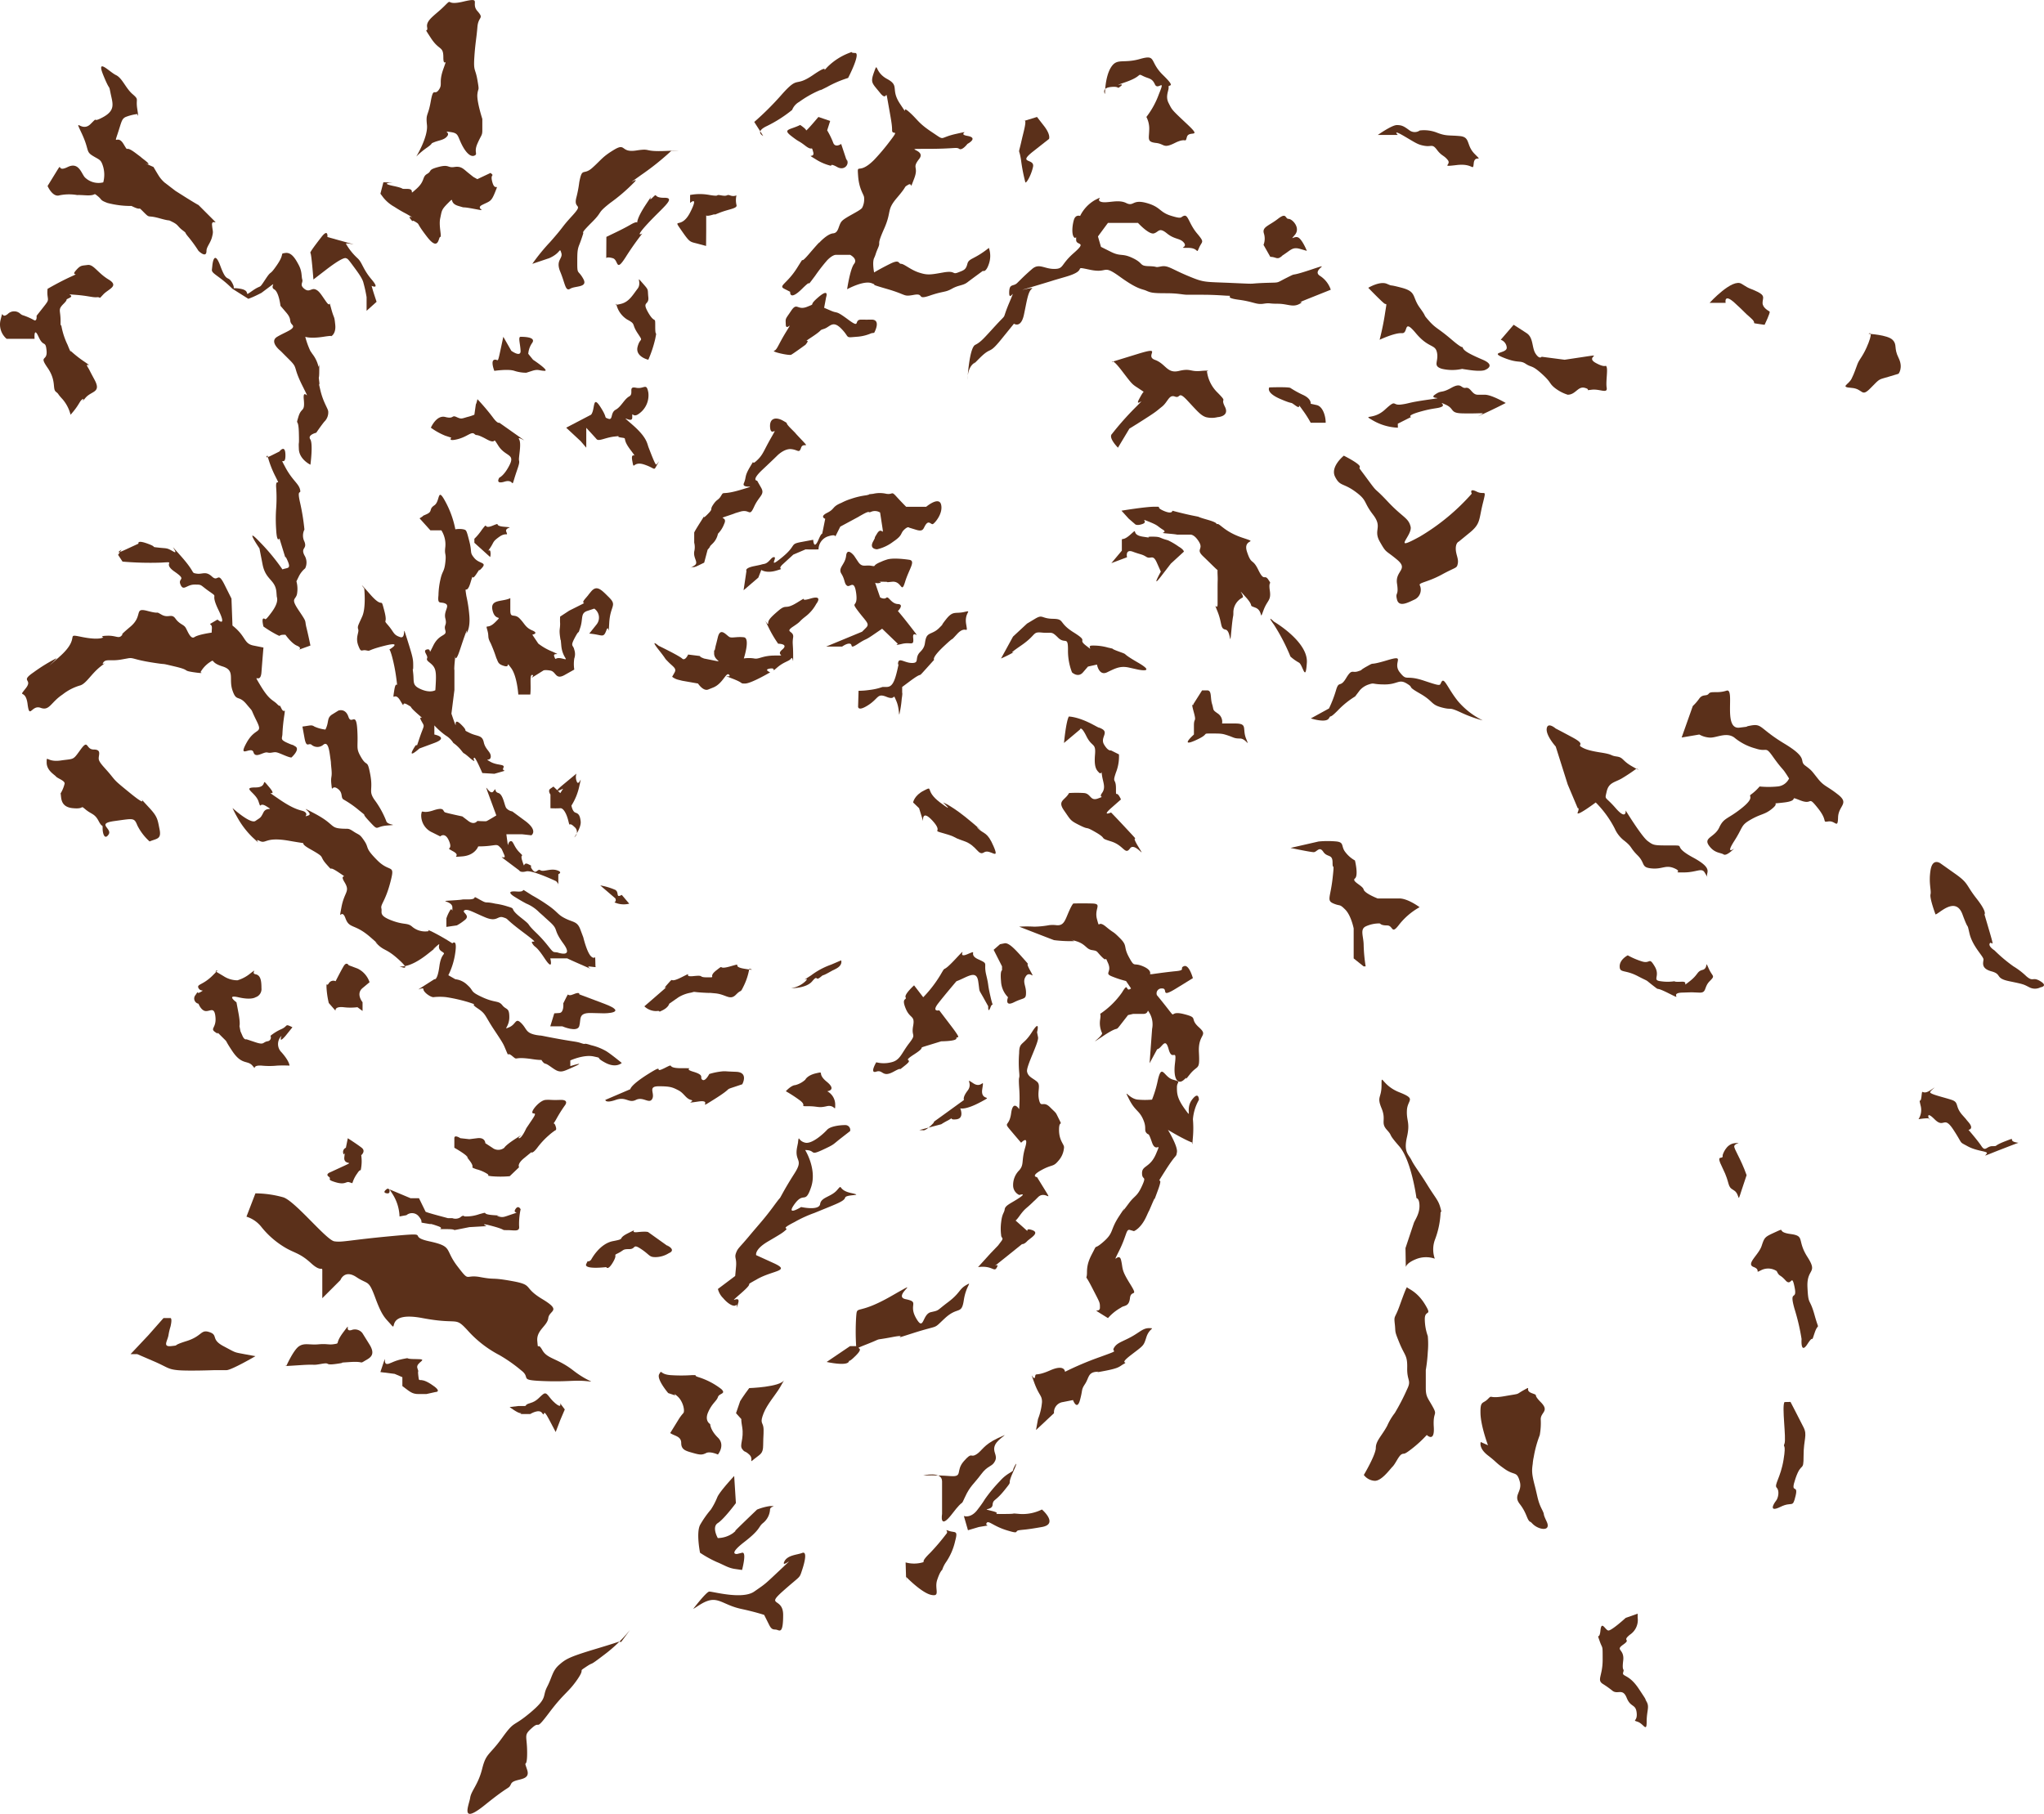 <svg xmlns="http://www.w3.org/2000/svg" viewBox="0 0 511.29 453.78">
  <defs>
    <style>
      .cls-1 {
        fill: #5b301a;
      }
    </style>
  </defs>
  <title>U_06_Red</title>
  <g id="Layer_2" data-name="Layer 2">
    <g id="Universe_-_Page" data-name="Universe - Page">
      <g id="_03" data-name="03">
        <path class="cls-1" d="M37.15,334l3.75-4.25h1.75s.5,0,0,2.13a15,15,0,0,0-.5,2.13c-.25,1.5-1.56,3,.72,2.75s-.22,0,3.78-1.25,3.5-3,5.75-2.24.25,1.79,3.5,3.51,2.5,1.47,5.25,2l2.75.5s-6,3.5-7.25,3.5h-3s-6.75.25-9.25,0-2.5-.75-6-2.25l-4.06-1.75H32.65Z"/>
        <path class="cls-1" d="M61.65,304.38a7.69,7.69,0,0,1,3.63,2.44,21.84,21.84,0,0,0,5.56,5c2.75,1.75,4,1.48,7,4.23s2.78,0,2.78,2.73v6L84.4,321l.75-.75s1-2.75,4-.75,3,.5,4.75,5.25,2.5,5,4,6.75-1.5-3.5,7.75-1.75,8-.5,11.25,3a28,28,0,0,0,8,6.25,37.59,37.59,0,0,1,5.5,3.86c2.5,1.89-.75,2.39,5.25,2.64s7.75-.25,10.75,0,1,.47-3-2.64-6.5-2.86-7.75-5.11-1,.5-1.25-2.25,2.5-3.75,2.75-5.75,3.5-1.74-1.5-4.75-2-3.5-7.51-4.5-4-.25-8-1-2.5,1.5-5.75-2.75-1-4.9-7-6.2,1.25-2.3-9.5-1.3-12.25,1.6-14.25,1.3-9.75-10-12.75-11a26.39,26.39,0,0,0-7-1Z"/>
        <path class="cls-1" d="M155.4,410.76c-1.25,0,1-.45-6,1.65s-7.83,2.6-9.54,4.1-1.71,3-3,5.5.25,2.72-4.25,6.49-3.75,1.76-7,6.26-4,3.75-5,7.75-2.75,5.5-3,7.25-2.75,7,3.75,1.75,5.75-3.75,6.5-5.25,5-.5,4-3.5,0,.25,0-4.25-1-4.27,1.25-6.26.5,1.23,4.25-3.76,4.75-5,7-8.24,0-1.75,2.25-3.25.25.25,4.5-3a36.33,36.33,0,0,0,6.5-6.25Z"/>
        <path class="cls-1" d="M173.4,402.51c1-.5,3-2.25,5-2.25,1.38,0,2.52.71,4.25,1.4a16.69,16.69,0,0,0,2.75.85c3.5.75,5.75,1.5,5.75,1.5l1.25,2.5c.75,1.5,1.25,1,2,1.25s1.5.75,1.5-3.75-4.5-2,0-6,4-3,4.75-5.25,1.25-4.75,0-4.25-3.75.5-4.5,2.25,3.5-2.25-.75,1.75-3.75,3.59-6.75,5.67-10.5-.08-11.25,0S173.4,402.51,173.4,402.51Z"/>
        <path class="cls-1" d="M183.65,369.26s-3.52,3.75-4.2,5.25a17.55,17.55,0,0,1-1.62,3.13,24.67,24.67,0,0,0-2.72,3.88c-1,2,0,6.94,0,6.94a28.18,28.18,0,0,0,4.16,2.31c1.85.75,2.85,1.5,4.6,1.75l1.75.25s1.25-4.63,0-4.31l-1.25.31s-2.39.25,1.81-3,3.44-3.75,4.69-4.75a4.7,4.7,0,0,0,1.75-3.37c0-.87,2-.87,0-.87a13.91,13.91,0,0,0-3.25.88s-4.58,4.38-5.29,5.13.79-.5-.71.75a6.78,6.78,0,0,1-3.82,1.25s-1.57-2.75,0-3.75,4.53-5,4.53-5Z"/>
        <path class="cls-1" d="M167.65,358.51c1,.75,2.75.75,2.75,2.5s1.25,2,3,2.5,2.25.5,3.25,0,2.93.38,2.93.38,1.93-2.34,0-4.23-1.93-3.39-1.93-3.39-1.5-.75-.5-3,2.11-2.75,2.43-3.75,2.14-.75.86-2a18.24,18.24,0,0,0-5.76-3c-1.53-.5.22-.5-1.53-.5a39.63,39.63,0,0,1-5.5,0c-2.75-.25-2-1.5-2.75-.25s2.25,4.75,2.25,4.75l1.5.5c.75.25-.75-1,.75.25s2,3.83,1.5,4.29a10.75,10.75,0,0,0-1.25,1.71Z"/>
        <path class="cls-1" d="M184.11,353.55l1.54,1.71s-.5-1.25,0,1.75-.75,4.5,0,5.5.51.25,1.76,1.38-.26,2.38,1.24,1.13,2.25-1.25,2.25-3.5.25-3.75,0-4.75-.78-.92.11-3.21,3.14-4.79,4.14-6.54l1-1.75c-1,1.75-8.74,2-8.74,2-1.51,2-2.26,3.25-2.26,3.25Z"/>
        <path class="cls-1" d="M230.9,369.13s4.75-1.18,4.75,1.47v8.15s-.75,4.25,2.5,0,2-1.5,3.25-4.25,2.25-3.27,4-5.64,2.75-1.82,3.5-3.34-.75-2.27,0-4,4.5-3.5.75-1.75-4,3.25-5.5,4.13-.86-.83-3.05,1.65-.07,4-3.45,3.73S230.9,369.13,230.9,369.13Z"/>
        <path class="cls-1" d="M226.53,390.88a7.92,7.92,0,0,0,4.44-.06c.25-.25-.53-.16,1.72-2.35a54.9,54.9,0,0,0,4-4.7c.75-.75-.76-1.26.74-.76s2.25-.25,1.5,2.5a15.34,15.34,0,0,1-2.25,5.25,7.13,7.13,0,0,0-1,2s-.5.25-1.25,2.5.92,4.25-1.48,3.75-6.27-4.5-6.27-4.5v1.25Z"/>
        <path class="cls-1" d="M341.15,369a3.7,3.7,0,0,0,2.63,1.46c1.75.15,3.81-2.79,4.56-3.54s1.53-2.72,2.28-3.1.27.39,2.52-1.36A30.1,30.1,0,0,0,356.9,359s2,2,1.75-2,1-2.75-.23-5-1.77-2.5-1.77-4.75v-4.5a38.77,38.77,0,0,0,.5-4.5,21.33,21.33,0,0,0,0-4,12.92,12.92,0,0,1-.75-4.25c0-2.5,2-.5,0-3.75s-4.3-3.87-4.4-4.18-.76,1.43-1.93,4.68-1.42,2.25-1.17,4.5-.16,1.5,1.17,4.75,2,3,1.93,6.25,1.1,3,0,5.25a54.24,54.24,0,0,1-3.1,6,15.22,15.22,0,0,0-1.91,3.21c-1.34,2.5-2.84,3.75-2.84,5.5S341.15,369,341.15,369Z"/>
        <path class="cls-1" d="M351.65,317s.08-1,2.58-2a6.71,6.71,0,0,1,4.67-.11,7,7,0,0,1,0-4.64,21.62,21.62,0,0,0,1.43-6.5c0-1.5.51.5,0-1.5s-1.25-2.5-3.25-5.75-3.25-4.75-4-6.25-2-2-1.15-5.75-.15-4,0-6.75,2.49-2.75-1.93-4.5-4.42-5-4.42-1.75-1.25,2.75,0,5.75-.31,3.59,1.34,5.42,0,.58,3.07,4.08,4.33,13,4.33,13,.75,0,.75,2-1.17,3.5-1.42,4.25l-2.08,6.25Z"/>
        <path class="cls-1" d="M322.81,212.13s5,1.06,5.8,1.06,1.4-1.59,2.4-.09,2.32.45,2.32,2.7.54-.77,0,4-1.54,5.49.24,6.24,1.41,0,2.91,1.49,2.13,4.74,2.13,4.74v7.5l2.5,2h.5a39.1,39.1,0,0,1-.5-5.25c0-2.25-1-4,.5-4.75a8.07,8.07,0,0,1,3.44-.75c.31,0,.25.5,1.9.5s1,2.5,3.07-.25a17.1,17.1,0,0,1,5.08-4.31s-2.91-2.19-5.08-2.19h-5.42s-3.25-1.25-3.5-2.25-3.1-2-2.17-2.75,0-4.5,0-4.5a7.67,7.67,0,0,1-2.33-2c-1.25-1.5-.25-2.5-2.25-2.75a24.06,24.06,0,0,0-4.5,0Z"/>
        <path class="cls-1" d="M430.9,289c.25,1.5-2-.75,0,3.25s1,4.5,2.75,5.5.8,3.75,2,0L436.9,294h0c-1.5-4.25-3.17-6.5-3.09-7.25s2.34-1,.09-.75S430.9,289,430.9,289Z"/>
        <path class="cls-1" d="M444.43,318c.72,1.5.72.67,2.22,2.34s1.5-2,2.25,1.69-1.5.22,0,5.47a53.09,53.09,0,0,1,1.75,7.5s-.31,4,1.47,1.25.78.25,1.78-2.75,1.25,0,0-4.5-1.56-2.19-1.78-7,2.72-3.28,0-7.53-.5-5.25-4.24-5.75-1-1.75-3.73-.5-2.75,1.25-3.5,3.5-4,4.5-2,5.25,0,1.75,2,.75A3.89,3.89,0,0,1,444.43,318Z"/>
        <path class="cls-1" d="M446.38,350.76c-.73,1,.48,9.13,0,10.38s.5-.44-.24,4.06-2.43,6.28-1.71,7,.43,2.52-.18,3.27-1.91,3,1.12,1.51,3,.5,3.78-2.75-1.5-.08,0-4.42,2-1.33,2-5.58,1-5.13,0-7.13-3.27-6.37-3.27-6.37Z"/>
        <path class="cls-1" d="M484.15,228.76c.75,0,5-4.75,6.75,0s1,1.5,1.75,4.75,3.5,5.75,3.5,6.5-.75,2.25,2,3,.75,1.71,4.5,2.48,3.5.77,5,1.52a3,3,0,0,0,2.75,0s2-.29,0-1.52-1.75.27-3.5-1.23a18.34,18.34,0,0,0-3.25-2.5,37.81,37.81,0,0,1-4.75-4s-1.61-1-1.18-1.74,1.32,1.75,0-2.75l-1.32-4.5s.75-.5-2-4-1.87-3.75-5.44-6.25L485.4,216s-2-1.5-2.5,1.75.25,5,0,6S484.15,228.76,484.15,228.76Z"/>
        <path class="cls-1" d="M389.15,186.76l3,9.5,2.5,5.92s.5-.17,0,1.08,4.51-2.5,4.51-2.5a26,26,0,0,1,4.74,6.5,7.81,7.81,0,0,0,2.5,3.14c2,1.61,1.25,1.61,3.25,3.61s.75,3,3.5,3.25,3.5-1,5.75,0-1,1,2.25,1,4.5-1.25,5.25,0l.75,1.25c-.75-1.25,1.88-2-3.68-5s-1.32-3-5.57-3-4.25,0-5.75-1.11-5.5-7.64-5.5-7.64.25,2.59-2.5-.58-2.76-1.92-2.25-4.17,2-2.25,3.75-3.25a43.39,43.39,0,0,0,3.75-2.5s1.56,1-1.09-.5-2.16-2.25-3.91-2.5-.75-.5-4-1-4.25-1-5-1.5,1.25-.5-2-2.25-4.25-2.25-4.25-2.25-2-1.75-2.25,0S389.15,186.76,389.15,186.76Z"/>
        <path class="cls-1" d="M420.65,184.51l4.42-.75a6,6,0,0,0,2.39.75c1.69.25,4.27-1.5,6.35,0a14,14,0,0,0,5.34,2.75c3,1,2.35-.75,4.3,2s2.4,3,2.93,3.75,1.14,1.75,1.14,1.75a3.49,3.49,0,0,1-2.9,2,23,23,0,0,1-4.47,0,12.17,12.17,0,0,1-2.14,2c-.86.5,1.19.59-2.34,3.42s-4.45,2.33-5.61,4.83-4,2.5-2.6,4.5,2.94,1.75,3.69,2.25,2.66-1.5,2.66-1.5-2.33,1.78,0-1.86,1.55-3.89,4.19-5.39,3.49-1.16,5.44-2.83-1.1-.93,2.93-1.43.77-1.75,4-.5,1.69-1.41,4.35,1.92.9,3.58,2.65,3.33,2.32,2,2.41-1,2.91-3.42,0-5.71-3.46-2-5.06-4-1.46-2-3.15-3.25,1-1.75-5.22-5.5-5.51-5.06-8.37-4.53,1.39,0-2.86.53-1-10-3.25-9.25-3.88,0-4.44.75-1.48,0-2.39,1.25a12.08,12.08,0,0,1-1.6,1.84Z"/>
        <path class="cls-1" d="M427.65,75.76h4s-.5-2.5,2.25,0,2.25,2.25,4,3.75,0,1.25,1.75,1.5l1.75.25s1.5-3.11,1.25-3.31-1.78-.94-1.76-2.19.76-1.75-1.24-2.75-1.7-.5-4-2S427.65,75.76,427.65,75.76Z"/>
        <path class="cls-1" d="M467.4,83.51s1.25-1,0,2.25-2.25,4-2.75,5.27-.75,2.23-1.5,3.73-3,2.06,0,2.28,2.36,2.53,4.81,0,1.94-2,4.44-2.78l2.5-.75s1.25-1.5,0-4-.25-3.25-1.5-4.5S467.4,83.51,467.4,83.51Z"/>
        <path class="cls-1" d="M318.65,155.51s-2-2,0,.75a49.24,49.24,0,0,1,4.15,8,11.39,11.39,0,0,0,2.1,1.5c1,.5,1.67,5.25,2,0S318.65,155.51,318.65,155.51Z"/>
        <path class="cls-1" d="M327.9,179.73s3.75,1.22,4.5,0-.25.53,2.25-2a21.67,21.67,0,0,1,4.33-3.5l1.17-1.54a5,5,0,0,1,2.25-1.46c1.5-.5.75,0,4,0s3.5-1.44,5.5-.22-.25.47,3.25,2.47,2.67,2.75,5.46,3.5,1.54-.25,4.79,1.25a31.51,31.51,0,0,0,5.5,2,19.19,19.19,0,0,1-6.25-4.87c-2.5-3.15-3.33-5.83-4-4.87s.29,1.39-4.46-.2-4.16.31-6.08-2.14,1.83-4.45-3.17-2.95-2.75.25-5,1.5-.75.75-2.25,1.25-1.5-.75-3,1.75-1.75.42-2.5,3a30.88,30.88,0,0,1-1.75,4.54Z"/>
        <path class="cls-1" d="M298.53,176.13c0,.75-.69-.81.06,1.94s.06,1.38.06,3.41v2.28s-3.67,3.25.29,1.5,1.46-1.75,4-1.75,2.75,0,4.25.5,1.5.75,3,.75,2.5,2.5,1.5,0,.5-3.76-2.75-3.76h-3.25a2.48,2.48,0,0,0-1.07-2.5c-1.43-1-.93-.75-1.43-2.37s0-3.45-1.25-3.41l-1.25,0Z"/>
        <path class="cls-1" d="M250.4,164.74a30.91,30.91,0,0,0,3-1.48c.75-.5-2,1,2-1.75s2.75-3.5,5.25-3.25,2.25-.5,4,1.25,2.5-.5,2.5,3a14.93,14.93,0,0,0,1,5.7s1.5,1.45,2.75,0l1.25-1.45,2.25-.5s.5,2.9,2.5,1.95,3.25-1.7,5.5-1.2l2.25.5s4.75,1,0-1.75-2-1.75-4.75-2.75-.5-.5-2.75-1a13.17,13.17,0,0,0-4-.5c-1.5,0,.75,1.75-1.5,0s.86-.84-3.07-3.29-2.18-3.36-5.18-3.41-2.5-1.2-4.5,0l-2,1.2-3.5,3.25Z"/>
        <path class="cls-1" d="M336.15,114s4,2,4,2.75-.75-.5,2,3.25,1.25,1.5,5,5.5,5.15,4,5.7,6.25-5,6.5,2.3,2.5a54,54,0,0,0,13-10.75s-.75-1.5,1.25-.5,2.5-1,1.5,3-.5,5-3.25,7.25l-2.75,2.25s-.75.25-.75,1.75.75,2.5.5,3.75-.33.75-4,2.75-6,2-5.46,2.75a2.71,2.71,0,0,1-1.37,3.5c-1.62.75-3.87,2-4.37,0s.5-.75,0-4,3-3.5,0-6-2.61-1.5-4.31-4.5.81-3.5-1.69-6.75-1.35-3.5-4.42-5.75-3.83-1.25-5.08-3.75S336.15,114,336.15,114Z"/>
        <path class="cls-1" d="M375.4,85a2.23,2.23,0,0,1,1.5,2c0,1.5-4.5,1-.75,2.5s4,.53,5.5,1.52,1.5.23,4,2.48,1.75,2.31,3.25,3.53a10.29,10.29,0,0,0,3.25,1.72c2,0,2.54-2.19,4.27-1.72s-.27.72,1.73.47,4,1.06,3.75-.47.29-4.28,0-5.16,0,.44-2.76-1.09,2.24-2.28-2.76-1.53l-5,.75-5.75-.75s-.5.75-1.5-.75-.5-4-2.25-5.15-3.25-2.1-3.25-2.1Z"/>
        <path class="cls-1" d="M349.65,106l3.33-1.68s-1.26-.32,2.24-1.32,4.39-.75,5.43-1.25-1.22-1.5,1-.5,1,2.07,4,2.16,5-.09,5.25,0-3,1.59.25.09,5.5-2.68,5.5-2.68-3.5-2.07-5.25-2.07h-1.75c-1.5,0-1.75-1.94-3-1.72s-1-1.47-3.62,0-2.37.47-4.12,1.72,3.5.5-1.75,1.25-4.5.93-6.75,1.21-1-1.46-4,1.29-5.87,1-2.87,2.75a13.5,13.5,0,0,0,6.13,1.75Z"/>
        <path class="cls-1" d="M342.26,72s3.64,3.77,4.14,4,.5-.51,0,2.74S345.1,85,345.1,85s3.81-1.79,5.56-1.65.25-3.89,3.5,0,4.86,2.65,5.3,4.9-1.14,3.25,1.16,4a11.3,11.3,0,0,0,5.29,0s-1.25-.08,1.75.33,3.75,0,3.75,0,3-1.08-.5-2.58-4.75-2.25-5-3,.75,1-2.75-2-3.95-2.75-5.72-4.75-.28-.5-2.28-3.25-.75-4-4.5-5-2-.25-3.75-1S342.26,72,342.26,72Z"/>
        <path class="cls-1" d="M317.76,64.26c1.39,0,1.64.75,2.64,0s-.5.25,1-.75,2-1.75,3.75-1.25l1.75.5s-1-2.5-2-3.25-2.5,1-1-.75-.64-4-1.57-4-.43-1.75-2.68,0-4,2-3.5,3.63a4.28,4.28,0,0,1-.09,2.87Z"/>
        <path class="cls-1" d="M242,95s-.06-2.72,1.44-4-1.78,2,1.47-1.27,2.23-.75,5.48-4.75l3.24-4s1.75,1.25,2.5-2.25,1-5.75,2-6.5-6.5,1.5,1-.75,1.5-.5,7.5-2.25,1.25-2.75,6-1.75,3-1.5,7.5,1.75,5.47,3,6.61,3.5,1.64.63,4.89.63,4.15.38,5.45.38h3.55c3.75,0,5.75.25,6.75.25s-1.25.5,2.5,1,4.33,1.27,6.16,1,1.09,0,3.59,0,3.75,1,5.5,0-2.25.49,2.75-1.51l5-2a6.6,6.6,0,0,0-2.75-3.5c-2.25-1.5,3.75-3.5-2.25-1.5s-3,.5-6,2-1.42,1.13-5.84,1.31-.91.31-7.91,0S301.3,70.76,297.1,69s-4.95-2.68-6.7-2.34-.5,0-3-.07-1.25-.67-4-2-3-.33-5.5-1.58l-2.5-1.25s-.75-2.57-.75-2.6,2.5-3.4,2.5-3.4h7.5s2.75,3,4,2.63,1.25-1.62,3.25,0,3.3,1.12,4.28,2.37-1.78,1.25,1,1.25,2,1.75,2.75,0,1.5-1.24-.5-3.62-2.2-4.69-3.22-4.41-.28.93-3.28,0-2.53-2.2-6.14-3.2-3.11,1-5.11,0-4.75.17-6.25-.29,1-1.71-1.5-.46a9.28,9.28,0,0,0-3.75,4s-1.13-.47-1.56,1-.57,3.56,0,4.28.57-.78.57.72,2.86.25-.57,3.25-2.43,4-4.93,4-3.75-1.5-5.5,0-2.75,2.54-3.75,3.52-2,0-2,2.48,2-2.25,0,2.5-.25,2.25-3.25,5.5-3.75,4.25-5.25,5S242,95,242,95Z"/>
        <path class="cls-1" d="M279.65,112l3-5s-2.5,1.75,2.25-1.25,4.25-2.82,5.75-4,1.75-3.12,3.25-2.54.65-1.67,3.2,1.08,3.3,3.64,4.55,4.07a6.06,6.06,0,0,0,2.93,0s3.07-.14,1.82-2.61.85-.8-1.82-3.51a8.94,8.94,0,0,1-2.68-5.44c0,.23,1.25-.26-1.5,0s-2.5-.72-5.5,0-3.25-1.77-6-2.77,2.25-3.5-4.25-1.5l-6.5,2s0-1,2.5,2.27,2.5,3.3,4,4.26l1.5,1s0-.5-1.25,1.87,2.75-1.62-1.25,2.38a73.12,73.12,0,0,0-5.5,6.25C277.15,109.51,279.65,112,279.65,112Z"/>
        <path class="cls-1" d="M211.9,72.36S216,70.11,218,70.84s-1.44-.09,3.81,1.43,4,2,6.78,1.5.52,1.37,4,.18,3.76-.73,5.51-1.71,2.75-.75,3.88-1.61,3.88-2.87,3.88-2.87.75.52,1.5-1.74a6.07,6.07,0,0,0,0-4c-3.75,3-5,2.52-5.38,4s-.87,1.58-2.37,2.16-.5-.58-3.75,0-3.92.67-6,0S226.15,66,225.4,66s-.25-1.24-2.75,0-4,2.16-4,2.16-.5-2.5,0-3.59.25-.83,1-2.58-.5-.25,1.5-4.75.5-4.58,3.25-7.79,1.5-2.46,2.75-3.21.25,1.75,1.5-1.5-.67-2.5,1.29-5-5-2.5,2-2.5,7.25-.5,8,0S242,36,242,36s2.87-1.5,0-2,1.63-1.5-2.87-.5-2.5,1.89-6-.43S229.65,30,227.4,28s.25,1.75-2.25-2,0-4.5-3.25-6.25-2.25-4.5-3.25-1.75-.5,2.75,1.5,5.25,1.25-1.75,2,2.5,1,5.45,1,6.85,2-.6-.5,2.65a53.64,53.64,0,0,1-4,4.75c-4,4-4.25.5-4,4s1.5,4.67,1.5,5.46a4.58,4.58,0,0,1-.5,2.54c-.5.75-4,2.25-5,3.25s-.75,3-2.25,3.13-3.5,2.37-3.5,2.37.5-.75-2.5,2.75-.5-.5-3,3.5-4.75,4.46-3.25,5.23l1.5.77s-.25,2.46,3-.77.25.77,3.25-3.23a43.43,43.43,0,0,1,3-3.87s1.25-1.38,2.25-1.38h3.5s2,1,1,2.26S211.9,72.36,211.9,72.36Z"/>
        <path class="cls-1" d="M145.9,58.39c0-.38-.5-.13,2.25-2.88s1-2,4.5-4.75a44.78,44.78,0,0,0,6-5.16c1.75-1.84-3.5,1.91,1.75-1.84a65.47,65.47,0,0,0,7.5-6s4.75-.25-1.25,0-3.5-.72-7.5-.11-2.5-2-5.5-.21S150.4,40,148.15,42s-2.5-.32-3.25,3.59a30,30,0,0,1-.75,3.91c-.75,3,2,1.19-1,4.47s-1.75,2.28-5.5,6.53a50.28,50.28,0,0,0-4.5,5.51l4.25-1.43c3-1.33,2.5-2.83,3-1.33S138.9,65,140.15,68s1.25,5,2.5,4.23,4.5-.23,3.25-2.48-1.5-1-1.5-3.74,0-3.51.5-4.76S145.9,58.39,145.9,58.39Z"/>
        <path class="cls-1" d="M190.9,34s-2.25-1,1-2.5a32.86,32.86,0,0,0,6.25-4,3.94,3.94,0,0,1,1.75-2,26.58,26.58,0,0,1,4.75-2.75c2.25-1-1.75,1,2.25-1a27.28,27.28,0,0,1,5.25-2.25s3.25-6.25,1.75-6.25-.25-.5-1.5,0a15.62,15.62,0,0,0-5.5,3.58c-1.75,1.92,1.25-1.33-3.5,1.92s-3.47,0-7.73,4.76a72.65,72.65,0,0,1-7,7Z"/>
        <path class="cls-1" d="M151.65,64.59s.12-.42,1.62,0,.69,3.71,3.19-.19a73,73,0,0,1,4.22-6s-2.23,1.37,1.5-2.63,7-6.33,4-6.29-1.5-1.46-3,0,1-2.25-1.5,1.5-2.28,4.75-2.28,4.75,0-.5-1.72.5-4.13,2.13-4.13,2.13l-1.87.9Z"/>
        <path class="cls-1" d="M154.15,76s-.75.51,1.25,0,2.94-2.3,4.09-3.78-.59-3.48,1.16-1.48,1.29,1.44,1.52,3.6-1.73.9,0,3.9,1.73.58,1.73,3.54.5.46,0,3A29.23,29.23,0,0,1,162.17,90s-3.33-.75-2.68-3.25,1.59-1,0-3.4-.34-2.2-2.59-3.4A6.1,6.1,0,0,1,154.15,76Z"/>
        <path class="cls-1" d="M256.15,30.26s.75-.8,0,2.35,0-.1-.75,3.15-.5,1,0,4.25a43.63,43.63,0,0,0,1.08,5.59c.17.41,1.42-1.59,1.92-3.84s-4-.7,0-3.85l4-3.15s.5-1-1.25-3.25l-1.75-2.25Z"/>
        <path class="cls-1" d="M276.4,23.52s-1-1.51,1.51-1.76,1.24.75,2.49-.25-3,.5,1.25-1,2.75-2.25,4.25-1.5,2.25.47,3,2.11,2.75-1.83,1,2.4a21,21,0,0,1-3.14,5.74,6.29,6.29,0,0,1,.7,3.35c-.06,2.15-.56,2.9,1.69,3.15s1.75,1.5,4.75,0,2.5.25,3-1.5,4,.5,0-3.25-3.69-3.5-4.59-5.25.16-3.25,0-4,2.09.41-1.41-3-1.5-5.21-5.75-4-5.72-.33-7.24,2.08S276.4,23.52,276.4,23.52Z"/>
        <path class="cls-1" d="M344.65,33.76h5s-1.5-1.5,1.5.25,3.5,2.2,5.25,2.48,1.86-.58,3.05,1,1.7,1.3,2.7,2.55-2,1.75,2.25,1.25,4,1.75,4.25-.5,2.5,0,.25-2.25-1-4.25-3.75-4.5-3.39.05-5.7-.85a8.8,8.8,0,0,0-4.3-.55,2.21,2.21,0,0,1-2.63-.07c-1.37-1-1.87-1.28-3.12-1.28S344.65,33.76,344.65,33.76Z"/>
        <path class="cls-1" d="M15.15,198.51c.25.75-.25,3.34,3,3.67s1.75-.92,3.25.33,2.28,1,3.27,2.89,1,.61,1,1.86.5,3,1.5,1.5-3.25-2.72,1.5-3.36,4.88-.89,5.69,1.11a13.46,13.46,0,0,0,3.06,4c1.75-.75,3-.5,2.5-3s-.5-3.16-2.5-5.33l-2-2.17s1.25,1.75-2.75-1.5-3.64-3-5.07-4.75-2.9-3-2.91-4,.73-2.25-1.27-2.25-1.25-2.75-3.25,0-1.5,2.25-5,2.75-3.5-1.5-3.5.5,1.91,3,2.33,3.5,2.17,1,2.17,1.75A8.41,8.41,0,0,1,15.15,198.51Z"/>
        <path class="cls-1" d="M155.53,265.92s-1.4,1.42-4.17-.08-.36-1-2.86-1.54-5.84,1-5.84,1v1.42s4-1.25,1.25,0-3.25,1.5-4.25,1.25-2.5-1.72-3.25-1.86-1.5-1.95-1.5-1.95,3.25,1.56-1.75.81-3.5.5-5-.75-.75.5-1.5-1.25-.5-1.5-3-5.25-2-4-4.25-5.5.75-.5-2.25-1.5a41.13,41.13,0,0,0-5.5-1.25,14.13,14.13,0,0,0-3.25,0c-.75,0-2.5-1.25-2.5-2s-2.75,1,0-.75l2.75-1.75s.75.5,1.25-3.25,2-2.75.5-3.75.5-2.75-1.5-1,2.75-2-2,1.75-7,3-7,3,3.25,1.5,0-1.5-3.75-2.24-5.5-4,2.25,1.75-1.75-1.75-5.25-2-6.25-4.75-1.75,1.25-1-2.75,2.25-3.84.75-6.3,1.5-.45-1.5-2.45-1,.25-3-2,0-1.5-4-3.75,1-1-5.25-2.11-5.75.89-7.5,0,1.25,1.86-1.75-.89a21.49,21.49,0,0,1-3.83-5.05c-.75-1.31-1.17-2.27-1.17-2.27s4.5,4.1,5.75,3.22,1.25-.64,2-2.14,2.75-.25.75-1.5-1.25,1-2-1.25S60.4,197,63.9,197s1-3,3.5,0-2.25-.25,2.5,3,5.75,2.5,6.5,3.25-.75,1.25.75.75-3.25-3,1.5-.5,4,3.5,6.25,3.75,2-.25,3.5.75,1.5.53,2.75,2.39,0,1.61,3.25,4.86,4.5.66,3.25,5.45-2.5,5.55-2.25,6.55-.75,1.75,2.5,3,4,.5,5.25,1.63a5,5,0,0,0,3.69,1.12c1.06,0-.69-.75,1.06,0a52,52,0,0,1,5.25,3s1.25-1.27.75,2.23a18.18,18.18,0,0,1-1.75,5.75l1.75,1a5.11,5.11,0,0,1,3.07,1.5c1.68,1.5.43,1.5,3.68,3s4,.75,5,2,1.75.5,1.75,3-1.75,3.25,0,2.5,1.5-2.5,3-1,1,2.5,4,3-3.5-.75,3,.5,6.5,1,8,1.5.14-.25,2.44.5a14,14,0,0,1,3.81,1.5C152.9,263.76,155.53,265.92,155.53,265.92Z"/>
        <path class="cls-1" d="M179.58,322.47a4.81,4.81,0,0,0,1.31,2.29c1.26,1.5,2.68,2.25,3.22,1.75s-.21,2,.54-.5-3.25,1,.75-2.5,0-1.25,4-3.5,8.53-2,4.14-4l-4.39-2s-.5-1.4,3-3.45,3.58-2.13,4.41-2.84-1.7,0,2.2-2a30.68,30.68,0,0,1,4.91-2.25l1.23-.5c4.25-1.75,6.25-2.43,6.5-3.34s5-.41,1.5-1.16-2-2.5-3.5-.75-4,1.75-4.25,3.5-4.75.75-4.75.75-4,2.5-1.64-.75,2.64.24,4.14-4.25-1.49-9.25-1.49-9.25c2.74,0,1,1.5,4.24,0s2.5-1.25,4.75-3l2.25-1.75a1.22,1.22,0,0,0-1.25-1.5c-1.5,0-3.75.34-4.5,1.17s-3.73,3.64-5.49,3.23-1.51-1.91-1.76-.41.5-2.25-.25,1.5,1.72,2.86-.64,6.56-3.11,5.27-3.61,6.11.78-1.16-1.61,2.09-3.63,4.5-6.13,7.5-2.84,3-3.3,4.25.21,1.25,0,3.5l-.21,2.25Z"/>
        <path class="cls-1" d="M206.78,340.73s5.06,1.14,5.56-.11-.91,1.19,1.81-1.56-1.77-1,2.73-2.78,1-.76,6.26-1.76-1.75,1.24,5.25-1,4.75-.75,8-3.75,4.14-.75,4.7-4.5,2.31-4.75.56-3.75-1.5,2-4.5,4.25-2.08,2-4.29,2.5-1.71,5-3.71,1.5,1-4-2.62-4.75,5.13-5.75-3.62-.75-8.5,2-8.75,5.22a59.4,59.4,0,0,0,0,7.28h-1.53Z"/>
        <path class="cls-1" d="M259.15,357.76l4.5-4.21a2.59,2.59,0,0,1,2.25-2.79l2.5-.5s1,2.75,1.75,0,.25-2.48,1.25-4,.75-2.85,2.75-3.06-2,.55,2-.2,3.75-1.11,5-1.8-1.5.3,1.75-2.2,3.14-2.23,3.86-4.48,2.31-2.22.73-2.25-2.34,1-4.59,2.22-3.5,1.43-4.25,2.71,2,.29-3.5,2.29a78.59,78.59,0,0,0-8.75,3.7s0-2-3.75-.34-3.5.39-3.75,1.64-1.5-2.25-.25,1.25,2,3.25,2,5a14.83,14.83,0,0,1-1,4.27Z"/>
        <path class="cls-1" d="M277.15,329.76a12.19,12.19,0,0,1,3.25-2.62c.75-.63,2-.13,2.25-2.38s2.25,0,0-3.61-1.69-3.64-2.22-5.89S277.9,317,279.9,313s1.75-5.58,2.75-5.29l1,.29s1.72-.62,3.11-3.68-.11.43,1.39-3.07-.25,1.25,1.5-3.5-1.25,0,1.75-4.75,2.75-3.25,3-4.75-2.25-5.58-2.25-5.58c4.75,2.83,6.25,3.23,6.25,3.23s-.25,1.34,0-1.41a26.59,26.59,0,0,0,0-4.48,11.71,11.71,0,0,1,1.5-4.86s0-2.34-1.75,0,.25,5.09-1.75,2.34-2-4-2-5.5,1.25-1.27-1-1.89-2.75-4.14-3.75,0a28.5,28.5,0,0,1-1.48,5,19.64,19.64,0,0,1-3.52,0c-2.25-.16-3.75-3.16-2.25-.16s2.5,2.8,3.5,5,.22,2.73.86,3.48.42-.44,1.41,2.41,2.48-.66,1,2.84-3.5,2.86-3.5,4.81,1.25.44,0,3.19S283.9,299,282.4,301l-1.5,2s1.25-2.12-1,1.32-1.25,4-3.75,6.23-1.75.7-2.5,2.2-1.75,3-1.75,5.5-.78-.12,1.24,3.82,2,3.7,2,5.07-2,.12,0,1.37Z"/>
        <path class="cls-1" d="M287.56,266l1.89-3.5c1.25-.25,2-3.25,2.88,0s2.08-.61,1.58,3.5.79,5.48,2.27,4.11-.53,1.14,1.47-1.36,2.5-.75,2.25-5.5,2.5-4,0-6.25.05-2.33-3.73-3.29-2,1.29-3.78-1-3-3.75-3-3.75a1.23,1.23,0,0,1,1.25-1.67c1.75-.08-.63,2.58,3.56,0l4.19-2.58s-.95-3.5-2.22-3,.59,1-2,1.25-6,.75-6,.75h-.52s.6-1-1.82-2-1.93.5-3.43-2.25-.25-2.75-2.25-4.75-1.25-1-3.5-2.87-1.5.87-2.25-1.88,1.47-3.86-1.26-3.93-4.55,0-4.55,0-.18-.32-1.18,1.93-1.25,3.74-3.25,3.49a7.64,7.64,0,0,0-1.7,0,22.23,22.23,0,0,1-3.75.38,32.56,32.56,0,0,0-3.77,0s8,3.12,8.72,3.37a33.79,33.79,0,0,0,4.93.25c.57,0-1.93-.75.57,0s2.47,2,4,2.24,1,.26,2.51,1.76.5-.75,1.5,1.5-.91,2.5.79,3.25a25.41,25.41,0,0,0,3.71,1.23l1.25,1.85c-1.5,1.17-.5-1.92-2.25,1a20.71,20.71,0,0,1-5.5,5.38s.25,0,0,1.54a5.91,5.91,0,0,0,.5,3.25c.25.75-4.25,3.75.25.75s2.75-.75,4.5-3l1.75-2.25,1.25-.29c2.5,0,.75,0,2.5,0s.75-1.75,1.75,0a5.67,5.67,0,0,1,.52,3.75Z"/>
        <path class="cls-1" d="M244.65,317c3.75-.5,4,1.5,4.75,0s-2.47,1.25,1.89-2.25l4.36-3.5s.5.1,1.25-.7,3.41-2.13,1.2-2.84,0,1.29-2.2-.71l-2.25-2s-.2,1.38,1.28-.68,1.63-1.82,3.18-3.32-.2.25,1.55-1.5,3.75,1.5,1.75-1.75l-2-3.25s-1.75-.18,1-1.72,3-.78,4.25-2.28a5.53,5.53,0,0,0,1.5-3.5c0-.75-1.25-1.66-1.25-4.33s1-.67,0-2.67-.5-1.25-2.25-3-2.25.32-2.75-1.84.5-3.66-.5-4.54-2.25-1.2-2.5-2.54,3-7.34,2.75-8.59l-.25-1.25s.91-3.5-1.3,0-3.15,2.25-3.18,5.25a28.33,28.33,0,0,0,0,4.63c.22,2.37-.22.37,0,3.87a35,35,0,0,1,0,5.5s-1.53-2.5-2,1-2,2.09-.25,4.17,2.75,3.23,2.75,3.23,2-2.14,1,1.23-.2,4.19-1.47,5.65a5.2,5.2,0,0,0-1.53,4,2.64,2.64,0,0,0,1.53,2.19s2-.62,0,.72-3.5,1.84-3.64,2.84-.64,1-.89,3.25a12.46,12.46,0,0,0,0,3.25c0,.75.75.6,0,1.55l-.75,1-1.92,2Z"/>
        <path class="cls-1" d="M407.17,239a18.53,18.53,0,0,0,3.48,1.5c2.25.75,1.75-1.25,3.25,1.25s-.75,3.46,1.5,3.73a11.63,11.63,0,0,0,3.5,0s-.25.22,1.75.12-.25,1.65,2-.1,1.75-2.47,3.25-2.86.5-2.64,1.5-.39,1.75,1.71.25,3.23-.67,2.93-2.58,2.85l-1.92-.08-2.5.08c-3.25.17.75,2.17-3.25.17s-1.75-.25-4-2-.5-.62-3.75-2.31-4.5-.69-4.5-2.44S407.17,239,407.17,239Z"/>
        <path class="cls-1" d="M214.65,176.63s-.27,1.56,2.48-.19,2.23-3.09,4.68-2.09,1.39-1.3,2.39,1,.47,5,1,2.23a26.5,26.5,0,0,0,.36-2.76c.25-1.5.11-1.51.11-1.51v-1.5s-2.25,1.75,1.75-1.25,1.75-.5,4-3l2.25-2.5s-.75-.41,2.5-3.45,1-.55,3.25-3,2.75.5,2.25-2.5,1.75-3.5-.5-3-2.75-.4-4.5,1.8-.25.7-1.75,2.2-2.75,1.11-3.25,2.43,0,2.07-1.5,3.57-.07,2.74-2,2.75-3.33-1.5-3.52,0,.56-1.5-.19,1.75-1.4,4.25-2.7,4.25h-1a14.6,14.6,0,0,1-3.27.75,18.46,18.46,0,0,1-2.73.21Z"/>
        <path class="cls-1" d="M266.15,185.87l4-3.36s.21-1.14,1.61,1.68,2.4,1.57,2.15,4.57.25,3.79,1,4.52.5-1,.75.73,1,3,0,4.39,1,.61-1,1.36-1.74-1.22-3.5-1.36a29.73,29.73,0,0,0-3.75,0c-1,1.86-3,1.86-1.25,4.36s1.49,2.5,4,3.75,1,0,4,1.75.59,1.25,3.79,2.25,3.46,3.5,4.71,1.75,4.38,3.33,2.07-.46.93-.29-2.32-3.79-4.49-4.75-4.49-4.75-2.43,1.09,0-1.08L280.4,200h0c-1.25-2.75-1.25,0-1.25-2.75s-1-1.09,0-4a10.93,10.93,0,0,0,.75-4.52l-2-1s-.67.31-1.73-1.47,1.39-3-.71-4,1.65,1-2.1-1-6-2-6-2C266.65,180.51,266.15,185.87,266.15,185.87Z"/>
        <path class="cls-1" d="M228.65,246.51s-2.5,2.25-2.12,3-1.12,0,0,2.75,2.39,1.64,1.88,4.44.94,1.81-1,4.31-2.22,4.25-4.47,4.75a7.62,7.62,0,0,1-3.75,0s-1.75,2.92,0,2.34,1.47,1.59,4.36,0,.39.41,2.89-1.59-1.25-.5,2.25-2.75.25-1.25,3.5-2.25l3.25-1s3.85,0,3.8-.75,1.7.89-1.3-3.06l-3-3.94s-2,.5-.25-1.75,4.55-5.52,4.55-5.52c2.7-1,5-3,5.45,0s0,1.77,1.25,4l1.25,2.25s-.09,2,.58.25.83,1,0-2.62-.33-2.35-1.08-5.49.75-2.64-2-3.89.25-2.5-2.75-1.25.75-2.75-3,1.25-2,1-3.75,4a31,31,0,0,1-4.25,5.5Z"/>
        <path class="cls-1" d="M248.55,237.62l2.1,4.14v1s-.5,0-.25,2.73a6.07,6.07,0,0,0,1.75,4s-1,2.5,1.5,1.25,3-.59,3-2.42-1-2.7,0-4.14,2.5,1.31,1-1.44.5-.5-1.5-2.75-3.72-4.21-4.86-4l-1.14.23Z"/>
        <path class="cls-1" d="M151.42,275.17s0,.91,2.6,0,3.22.91,5.05,0,3.33,1.13,4.08-.26-1.24-3.15,1.63-3.15,3.44.25,4.9,1,1.84,2.07,3.15,2.41-2.13,1,1.84.41-.78,2.43,4-.57,2.5-2.25,4.75-3l2.25-.75s1.67-3-1.54-3.12-2-.13-3.21-.13a16.67,16.67,0,0,0-3.5.68s-1,2-1.75,1.43.75-1.1-2.25-2,1.25-.88-3-.88-1.25-1.5-4.25,0,.5-1.39-4,1.43-4.5,3.82-4.5,3.82Z"/>
        <path class="cls-1" d="M72.9,189.51c-.75,0-2.65-1-3.57-1.25s-1.43.25-2.43,0-3,1.61-3.5-.07-4,1.79-1.75-2.32,4.25-2.07,2.5-5.59-.5-1.72-2.5-4.12-2.5-.48-3.5-3.44.75-5-2.5-6-1.75-2-3.25-1a7.38,7.38,0,0,0-2.25,2.45s1.25.45-1.75,0-.5-.45-4.75-1.45-1-.24-5.75-1-4.5-1.29-6-1l-1.5.27c-2.75.5-3.89-.24-4.57.76s1.57-.76-.68,1-3.5,4.15-5,4.7a12.91,12.91,0,0,0-4.5,2.3c-3,2-3.25,4.16-5.5,3.33s-2.75,3-3.25-.93-2.5-1.4-.5-3.9-1.57-1.6,2-4.05A42,42,0,0,1,14,164.74c.92-.48-4.62,4.42.92-.48s1.08-5.81,5.54-4.91,5.39.09,5.39.09-1.18-.34,1-.4,2.79.78,3.54,0-1,.47,2.25-2.28.75-4.84,4.25-3.92,1.75-.08,3.5.92,2.5-.4,3.5,1,2,1.45,2.5,2.2,1.25,3.11,2.25,2.43S53,158.26,53,158.26s-.11.5,0-1-1.14-.75.11-1.5L54.4,155s2.5,2.22.25-2.39.25-2.86-2.25-4.61-1.75-1.75-3.75-1.75-2.75,1.75-3.5,0,1.75-1-1.5-3.25.75-2.5-3.25-2.25a81.57,81.57,0,0,1-9.75-.25l-1.11-1.69.86-1.31s-2.25,1.5,1,0l3.25-1.5s-.5-1,2.25,0,.5.75,2.75,1,2,0,3.75,1-2.25-3.5,1.75,1,2.5,4.25,4,4.5,2.28-.75,3.89.75,1.36-1.5,3.11,2l1.75,3.5.25,6.75c3.5,2.75,2.75,4.5,5.25,5l2.5.5s-.25,2.9-.5,6.2-2.5-.45-.25,3.3,3.1,3.55,4.18,4.65.32-.4,1.07,1.1,1-.5.75,1.5a44.08,44.08,0,0,0-.5,4.75c0,1.25-.75,1.47,1.25,2.36s.75.14,2,.89S72.9,189.51,72.9,189.51Z"/>
        <path class="cls-1" d="M230.9,205.4s-.38-3.11,2.43,0-.68,2.11,2.82,3.11,1.64.78,4.95,1.89,3.55,3.83,5.05,2.84,4,2.27,2.4-1.48-2.4-3-3.9-4.5,3.5,2.75-1.5-1.5-7.25-5-7.25-5,3.25,3-.75,0-1.5-4.25-4-3-2.74,3-2.74,3l1.49,1.43Z"/>
        <path class="cls-1" d="M148.95,241.88s.72.19-1.23-.06,2.12,1.47-1.88-.28-3.94-1.78-3.94-1.78h-4.25s.9,3.5-1.42,0-2.33-2.5-3.08-3.75,2.75,1-2.25-2.75-3.5-3.25-5-3.75-1.5,1.25-4.5,0-4.5-2.25-5.25-1.75,1.75,1.25,0,2.5a12,12,0,0,1-1.87,1.25l-2.62.38v-2.13a9.17,9.17,0,0,1,1-2.13c.5-.62.5,1.13.5-.62s-4-1.5,0-1.75,1.25-.25,4-.25.5-1.25,2.75,0,1,.39,4,1.07a17.5,17.5,0,0,1,3,.68c2.5.75.15.25,3.32,2.75s.93,1,3.93,3.89,3.75,4.71,4.5,4.79l.75.08s4.25,1.54,1.5-2.23-1-3.27-3.5-5.52-.5-.5-2.5-2.25a9.8,9.8,0,0,0-3.25-2.21c-1.5-.79-2.75-1.59-2.75-1.59s-3-1.69.25-1.44,0-1.5,4,1a43.39,43.39,0,0,1,4,2.5c2.5,1.75,2.25,2.25,4.25,3.25s3,.71,3.75,2.73l.75,2s.89,3.75,1.94,4.75,1-.62,1.06,1Z"/>
        <path class="cls-1" d="M137.65,256.76h3s3.75,1.64,4.25-.06-.36-3.34,2.94-3.27l3.31.08s6.25-.05,0-2.4l-6.25-2.35s.25-.75-1.5,0-1-.75-1.75.75l-.75,1.5s.25,2.35-1,2.42l-1.25.08Z"/>
        <path class="cls-1" d="M169.69,249.51a8.9,8.9,0,0,1,3.15-1.17c1.31-.33.06-.17,3.06,0s.25-.08,3,.17,3.67,1.89,5.21.32.91-.07,2-2.32a15.64,15.64,0,0,0,1.32-4.17s2.11.58-1.32,0,.07-1.58-3.43-.58-1.25-.75-3.5,1,.25,1.75-2.25,1.75-.5-.62-3.5-.31.5-1.44-3,.31-1.5-.5-3.5,1.75,1.75-1-2,2.25l-3.75,3.25a4.31,4.31,0,0,0,3,1.19c1.53-.19,0,.56,1.53-.19s1.69-1.65,1.69-1.65Z"/>
        <path class="cls-1" d="M197.9,247.22a6.6,6.6,0,0,0,3.57-1.73c1.43-1.48-2.07.77,1.43-1.48a18.41,18.41,0,0,1,5-2.68l2.5-1.07s.5,1.15-1.25,2.08.5-.33-1.75.92-1,.25-2.25,1.25-.5-.79-2,1S197.9,247.22,197.9,247.22Z"/>
        <path class="cls-1" d="M196.57,273a35.41,35.41,0,0,1,3.34,2.16c2.25,1.59-.25,1.59,2.25,1.59s2.5.5,4.63,0,2.13,1.75,2.13-.5a3.82,3.82,0,0,0-2-3.25s2.5-.25-.12-2.38-.37-2.62-2.62-2.12-2.74,1.61-2.74,1.61a5.81,5.81,0,0,1-2.51,1.36C197.9,271.51,196.57,273,196.57,273Z"/>
        <path class="cls-1" d="M230.9,282.76s.42.29,2-1.21-.21-.27,1.54-1.52,6.7-4.85,6.7-4.85-.45-.58.93-2.37-.87-3.3,1.38-1.8,2.75-1.75,2.25,1.5,3.25,1.25-.5,3.25-5,1.52-5,1.52,1.1,2.53-1,2.75-.3-.77-2,.23a18.44,18.44,0,0,0-1.75,1l-5.5,1.46Z"/>
        <path class="cls-1" d="M139.12,220.46c.75.8.54,1,.54,1v-2.75s1.25-.5-.37-1-3.37.5-4.12,0c-.37-.25-.62.05-.91.25s-.59.29-1.09-.39c-1-1.36.5-.61-1-1.36s-.75,1.5-1.5-.75.75-.75-.75-2.25-1.5-3-2.25-2.75-.5,1.88-.75.13-.25-1.87-.25-1.87h4l2.25.25h0s1.75-1.12-1.5-3.56L128.15,203a2.59,2.59,0,0,1-1.5-.83c-.5-.67-.75-3.4-2-3.78s-.25-1.64-1.25-.39-2.75-3.5-1,1.25l1.75,4.75s-2.24,1.38-2.5,1.44-2.25-.05-2.25-.05-.75,1.14-2.25,0l-1.5-1.14s-3.56-.75-4.28-1,0-1.5-3-.5-2.75-.5-3,1a4.62,4.62,0,0,0,2.75,4.5l2,1s1.25-1.25,2.25,1.25-1.25,1.25,1,2.5-1,1.5,2.25,1.25,4-2.5,4-2.5c4,0,4.5-.75,5.25,0s.5.41,1.25,2.08-2.25-.58.75,1.67l3,2.25s.25.64,1.75.25S139.12,220.46,139.12,220.46Z"/>
        <path class="cls-1" d="M120.65,193.4s-1.75-4.08-2-3.83-.25.22-.25.22,1,1.46-1-.28-1-.5-2-1.75a9.38,9.38,0,0,0-2-1.89,5.77,5.77,0,0,0-1.9-1.86,18.52,18.52,0,0,1-2.85-2.53v2.28s3.75.72,0,2.11l-3.75,1.39s-3,2.74-1.5.12.25,1.13,1.5-2.62,1.42-2.71.46-4.48,1.54.48-1-1.77-.75-1.25-2.5-2.25-.25,1.5-1.75-1-2,.75-1.5-2.5,1,.5.5-3.25-1.5-7.19-1.75-7,3.75-2.18-1-1-3.5,1.45-4.75,1.2-1.25.75-2-1.25.25-3.25,0-4,0-1,1-3.25.5-7,.5-7-2-2.5,1.5,1.5,2.5.25,3.5,4-.5,2,1,3.75,1.25,2.36,3,2.93.25-4.18,1.75.57,1.5,5,1.5,6.75-.25-.5,0,1.75-.33,3,2,4,3.54.21,3.54.21c.25-3.71.25-5-.5-6s-1.87-1.29-1.56-2-1.31-1.93,0-2.2.06,2,1.56-1,3.44-2.25,3-3.75.47-1.15,0-3,1.22-3.14,0-3.72-2,.42-1.72-2.08a19.43,19.43,0,0,1,.5-4c.5-2.25.94-1.75,1.22-4.25s-.28-1.65,0-3.9a6.64,6.64,0,0,0-1-4.1h-2.75l-2.7-3c1.7-1,0-.25,1.7-1s.5-1.25,2-2.25.69-4.75,2.72-1a24.06,24.06,0,0,1,2.53,7,5.9,5.9,0,0,1,2,0c.75.21.75.07,1.5,3s0,2.69,1.25,4.19,3.25,1,1.88,2.5.13-.75-1.37,1.5-.5-1-1.5,2.25-1.5,0-1,3.25a34.61,34.61,0,0,1,.75,5c.25,3.25-.75,4.37-.75,4.37s.5-2-.5.81-1.5,4.78-2,5.3-.12-2-.37.52-.12,2.5-.12,2.5v5l-.75,5.93s.75,2.26,1,2.79-.5-2,1.5,0,0,1,2,2,3.18.47,3.59,2.36,1.83,2.39,1.75,3.64-1.84.25-.09,1.25,3.75.5,3.25,1.5,1.25.5-.5,1l-1.75.5Z"/>
        <path class="cls-1" d="M143.65,209.49a1.64,1.64,0,0,0,0-2.64c-1.5-1.5-1,.45-1.5-1.55s-1.33-3.18-2-3.1a22.57,22.57,0,0,1-2.46,0v-3.42s-.75-1,0-1.48l.75-.52,1.71,1.64.71-1.12s-3.33,1.75,0-1l3.33-2.76a2.88,2.88,0,0,0,.17,2.17c.58.83,1.33-2.42.58.83a14.94,14.94,0,0,1-2,5s.25,1.51,1,1.76,1.13.63,1.31,2.19S143.65,209.49,143.65,209.49Z"/>
        <path class="cls-1" d="M150.15,221.51l3.78,3.25c.47,1.25-1,.75.47,1.25a5.65,5.65,0,0,0,3,.07l-1.87-2.2c-1.6.88-.57-.6-1.6-1.24A15.83,15.83,0,0,0,150.15,221.51Z"/>
        <path class="cls-1" d="M85.9,200c-.75-.5,0-1.71-1.5-2.73s-1.25,1.23-1.5-1,.25-1.5,0-4,0-.75-.25-2.5-.5-4.44-1.75-3.47a2.26,2.26,0,0,1-3,0c-.75-.53-1.25,1-1.75-1.78l-.5-2.75h0c2-.25,2.25-.5,3,0a9.08,9.08,0,0,0,2.75.75c1-2,.25-2.89,1.75-3.82l1.5-.93s1.75-.68,2.5,1.54,1.93-1.54,2.22,3.21-.47,4.5,1,7,1.5.25,2.25,4.25-.5,4,1,6.25a22.75,22.75,0,0,1,3,5.39c.25,1.11,3.5.86.25,1.11s-2,1.63-4.5-1.06,0-.69-2.5-2.69A25.71,25.71,0,0,0,85.9,200Z"/>
        <path class="cls-1" d="M74.76,162.54s.89-.43-.48-1-2.88-2.74-2.88-2.74c-2.25-.06-.75.69-2.25-.06a29.42,29.42,0,0,1-3.25-2s-.5-1.9,0-2,.25.71,1.25-.54,2.35-3,2.18-4.5.07,1.75-.18-1.5-2.69-3-3.47-7l-.78-4s-4-5.89,0-1.69a51.43,51.43,0,0,1,5.75,6.94c1.25-.5,2.25,0,1.25-2.25s0,1-1-2.25l-1-3.25s-.63,1.33-.82-2.21a37.13,37.13,0,0,1,0-5.29,36.76,36.76,0,0,0,0-5.25c-.18-2.75,1.32.25-.18-2.75a25.36,25.36,0,0,1-2-5.25s-1,1,1,0l2-1s1.5-2,1.5,1-1.75-.25,0,3,3.29,4,3.65,5.5-.85-.5,0,3.25a54.13,54.13,0,0,1,1.1,6.79,3.32,3.32,0,0,0,0,3c.75,1.94-1,1.44,0,3.44a3.37,3.37,0,0,1,.19,3.25,6.23,6.23,0,0,0-1.58,2l-.61,1.25a7.23,7.23,0,0,1,.13,3.25c-.38,1.5-1.66.91.48,4.08S76.15,155,76.65,157s1,4.5,1,4.5Z"/>
        <path class="cls-1" d="M123.65,92.78s-1-2.52,0-2.77.75,1.24,1.5-2.25l.75-3.5,2,3.5s2.4,1.75,2.32,0-.67-3.5,0-3.5,3.92,0,2.92,1.5a5.47,5.47,0,0,0-1,2.76L133.34,90s4.21,2.79,2.89,2.77-1.58-.48-3.08,0l-1.5.48a9.62,9.62,0,0,1-3-.48C127.15,92.26,123.65,92.78,123.65,92.78Z"/>
        <path class="cls-1" d="M174.6,171s1.3,2,2.55,1.5l1.25-.5c2.5-1,3.25-4.07,4-3.16s-2.5-.34.75.91S184.9,171,186.4,171s6.25-2.8,6.25-2.8-1.75-.7,0-.95,0,1.25,1.75-.25,3-1.54,3.5-2.27.5,2.27.5-.73-.25-2.89,0-4.57-2.25-1.18,0-2.68,1.15-1,3.07-2.5a9.8,9.8,0,0,0,2.71-3.17s1.88-2.33-1.45-1.33-.08-1-3.33,1-2.5.16-4.75,2.08-2.5,2.42-2.5,3.17-1.5-2.25,0,.75a28.65,28.65,0,0,0,2.5,4.29s2.78,0,1,1.49,1.48,1.47-1.77,1.47-4,1-5.25.73a8.25,8.25,0,0,0-2.57,0s1.68-5.12,0-5.3-2.68.18-3.43,0-2.39-2.82-3.07,0-.43,1.57-.68,2.82-.25-.5-.25,1.25,2.5,2.25,0,1.75l-2.5-.5h0c-2-.75,0-.5-2-.75l-2-.25s-.75,1.71-1.5,1-5.87-3.19-5.87-3.19-2.37-2,0,1,1.12,1.72,2.37,3,2.2,1.65,1.6,2.7l-.6,1.05a4,4,0,0,0,1.53.75l1,.25Z"/>
        <path class="cls-1" d="M206.65,161.76h4s1.25-.92,2-.71-.26,1.48,2,0,1.45-.64,3.73-2.2l2.28-1.56,3.94,3.79s-1.19.54,1.06,0,3,.71,2.76-1.54,2.24,1-.26-2.25-3.56-4.42-3.56-4.42,1.69-1.67,0-1.75-2.34-2.08-2.89-1.58-1.55-.08-1.55-.08l-.75-2.17-.5-1.5a1.73,1.73,0,0,0,1.25,0c.75-.25-1.5-.25.75-.25s-.25.25,2.25,0,2.25,3.25,3.25,0,2.75-5.25,1-5.5-4.4-.5-5.7,0a9.24,9.24,0,0,0-1.3.5c-2.5,1-1,1.25-2.5,1s-2.26.5-3.26-1l-1-1.5s-1.75-2.25-2,0-2.12,3-1.18,4.5.68,2.5,1.43,3,1.81-1.75,2.28,2-1.55,1.66.46,4.33,3,3.17,2,4.17l-1,1Z"/>
        <path class="cls-1" d="M129.65,173.76h3c.25-2.25-.25-5.07.5-4.91s-1.25,1.41.75.16l2-1.25s.25-.25,1.75,0,1.25,2.43,3.62,1.09l2.38-1.34a9.13,9.13,0,0,1,0-2.77,3.33,3.33,0,0,0,0-2.2c-.25-1.28-1.12-.67.19-3.1s.56-.18,1.31-2.43,0-3.59,1.75-4.17l1.75-.58a2.74,2.74,0,0,1,.55,4l-1.8,2.25h0c3.25.25,3.5,1.25,4.25-.75s.5,2.25.75-2,2-4.25,0-6.25-3.11-3.25-4.56-1.5.06,0-1.44,1.75,1,.5-1.5,1.75l-2.5,1.25-2.29,1.5a14.54,14.54,0,0,0,0,1.75c0,1.5-.29,1.36,0,3.43s0-1.18.29,2.07,2.25,3.75.25,3.25-1.5.75-2-.5,2.25,0-.5-1.25a14.61,14.61,0,0,1-3.5-2l-1.5-2.23s1.75-.31,0-1.06-1.85-1.65-3.18-3-2.32.11-2.32-2v-3.08c-2,1-5.14.16-4.44,3.08s2.69.92.69,2.92-2.5.25-2,2-.08,1.58.84,3.29a36.55,36.55,0,0,1,1.41,3.69c.5,1,.35,1.52,2,2s.2-1.5,1.7.5S129.65,173.76,129.65,173.76Z"/>
        <path class="cls-1" d="M122.61,139.36a2.87,2.87,0,0,0,.06-1.3c-.09-1-1.05.48-.05-1s.52-1.51,2.27-2.76,2.26,0,1.76-1.26,2.5-1-.5-1.25-.5-1.25-3-.25-.87-1.25-2.62,1a14,14,0,0,1-1.87,2.25v1Z"/>
        <path class="cls-1" d="M107.78,107a16.9,16.9,0,0,0,3.59,2l1.53.5s-1,1,1.5.39,3.5-2,4.25-1.34.14-.27,3.07,1.34,1.18-1.14,2.93,1.61,4.2,2,2.85,4.75-2.6,3.25-2.6,3.25-1.15,1.75,1.3,1,1.7,1.75,2.45-.75,1.39-3.75,1.19-4.5.69-4.22,0-5.36,3.56,1.86-.69-1.14l-4.25-3s-.39.39-1.69-1.43a56.49,56.49,0,0,0-3.78-4.45c-.52,2.13-.27.38-.52,2.13l-.25,1.75a11.82,11.82,0,0,1-1.75.57c-1.5.43-1.5.57-2.75,0s-.56.57-2.78,0S107.78,107,107.78,107Z"/>
        <path class="cls-1" d="M77.65,116.26s-2.78-1.31-2.89-3.9.11-.1,0-4.1-.86-1.5-.11-4,1.67-1,1.34-4.38,2.16,1.63-.34-3.37-1-4.25-3.25-6.5l-2.25-2.25s-2.9-2.25-.82-3.5,4.75-2,3.79-3,0-1.25-1.46-3l-1.5-1.75s-.39-3.48-1.57-4.12.82-2.13-1.18-.63l-2,1.5s-1.31.69-2.28,1.1l-1,.4-4-2.52C54.9,69,52.94,68.51,53,67.51l.11-1s.35-4.47,2,0,1.85,2.17,3,4.31-1,.9,2,1.42.5,2.27,3,.52,1.5-.18,3.25-2.84.85-.6,2.93-3.63.57-2.78,2.07-3,2.47,1.31,3.36,3,.64,2.79.89,3.63-.75,1.3.5,2.32,1.75-.21,2.75.15,1.5,1.37,2.75,3.12.5-1,1.25,1.75.75,1.5,1,4-1.25,3-1.25,3,1.5-.5-1.75,0-4.5,0-4.5,0a20.55,20.55,0,0,0,1.25,3.5l.5.75a8.22,8.22,0,0,1,1.5,3c.25,1,.25-2,.25,1s-.25,1,0,3-.5-1.25.25,2,2,4.75,2,5.5a3.23,3.23,0,0,1-1,2.5c-1,1.25-2,2.75-2,2.75s-2.25.53-1.5,1.64S77.65,116.26,77.65,116.26Z"/>
        <path class="cls-1" d="M49.65,62.76s2,2,2,0c0-1,1-1.94,1.39-3.47s.15-1.28,0-3,2.11.5-.14-1.75l-3.25-3.25s-.25-.08-3-1.79L43.9,47.76l-2.75-2.11a8.19,8.19,0,0,1-1.25-1.39c-.5-.75-1.5-2.48-1.5-2.48l-2.25-1s2.25,1,0-.75.75.5-2.25-1.75-1.5.25-3-2.25-2.5.5-1.5-2.5,1-3.75,2-4.25a12,12,0,0,1,2.94-.75s.44,1.5,0-1.25.56-2.22-1.19-3.74-2.55-4-4.15-4.76-5-4.5-3.17,0,1.32,2,1.82,4.5,1.36,4.25-1.82,6-.93-.5-3.18,1.75-4.25-2-2.25,2.25,1,4.58,2.75,5.67,2.11.87,2.68,2.85a7.4,7.4,0,0,1,0,3.82,4.86,4.86,0,0,1-4.43-1.09c-1-.75-1.5-4.21-4.5-2.73s-1-1.77-3,1.48l-2,3.25s1.25,2.91,3,2.33a12.06,12.06,0,0,1,4.75,0s-1.25-.17,1.75,0,1.75-.83,3,.17.5,1,2.5,1.75a23.06,23.06,0,0,0,6,.75c3,1.5,1.25-.25,3,1.5s.76.67,4,1.58,1.75.17,3.25.92,1.25,1.11,2.5,2.06.25.25,1.5,1.72A35.1,35.1,0,0,1,49.65,62.76Z"/>
        <path class="cls-1" d="M1.65,84.76h7s-.25-3.25,1-.5,1.75.74,2,3.5-2,1,.25,4.25,1.16,5.25,2.08,6,.17.25,1.67,1.87a9.49,9.49,0,0,1,2,3.88c2.25-2.5,2.25-3.5,3-3.88s-.75,1.38.75-.37,4-1.25,2.25-4.5-1-2-1.75-3.25,1.75.5-.75-1.25a28.61,28.61,0,0,1-3.5-2.75s.25,1-.75-1.5a18.39,18.39,0,0,1-1.5-4.5c-.25-1.5-.25,1.25-.25-1.5s-.75-2.75.75-4.25,0-.75,1.5-1.5-1.75-1,1.5-.75,4.2.69,5.35.6.26.72,1.58-.69,4.07-2.09,1.32-3.75-3.75-3.85-5.25-3.63-1.75,0-3,1.47,1.5.25-1.25,1.5-5.75,3-5.75,3c-.25,2.27.5,2.52-.25,3.52s1-1.25-.75,1L9.15,79s.18,1.66-.79,1a16.25,16.25,0,0,0-2.84-1.2l-.38-.25a2.25,2.25,0,0,0-3.19,0C.15,80,.9,77,.15,80A4.71,4.71,0,0,0,1.65,84.76Z"/>
        <path class="cls-1" d="M95.9,45.6l2.44.05s-3.56.11,0,.86,1.31.75,3.56.75,0,2,2.25,0,1.38-3,2.69-3.75.06-1,2.81-1.73,2.25.27,4,0,2.25.48,3.5,1.48l1.25,1,1,.56,3.31-1.56c1.16,1-.22,0,.47,2.39s1.69-.14.69,2.36-1.25,2.25-3.25,3.25,2,1.75-2,1-1.5,0-4-.75-.75-2.5-2.5-.75-1.58,1.92-2,3.83.46,4.72,0,4.69-.34,3.78-3.27,0-1.69-3-2.94-3.78-.25.5-1.25-.75,2,.5-1-1.25a32.4,32.4,0,0,1-3-1.75,9.44,9.44,0,0,1-2.75-2.29l-.75-1Z"/>
        <path class="cls-1" d="M78.4,69.92l3.13-2.41c3.25-2.5,4.61-3.08,5-2.92s.38,0,1.63,1.7,2.52,3.34,2.77,4.53a32.76,32.76,0,0,1,.77,3.53v3.4l2.5-2.25s-.75-2.23-1-3.12l-.25-.88s2.25,1.07,0-1.59-2.32-4.24-3.53-5.32A15,15,0,0,1,86.55,61c-.15-.45,4.35.8-.15-.45l-4.5-1.25s.25-2.25-1.5,0-3,3.95-2.75,4S78.4,69.92,78.4,69.92Z"/>
        <path class="cls-1" d="M71.65,341.67s-1.25.16,1.25,0l2.5-.16c4-.25,2.5.14,5-.3s.5.45,3.75,0-.5-.2,3.25-.45,2.5.5,3.75-.25,3-1.39,1.25-4.19l-1.75-2.81a2.37,2.37,0,0,0-2.75-.75c-2,.5.25-2.5-2,.5s-.75,2.75-2.25,3-1.75-.14-4,.06-3.53-.43-4.89.51S71.65,341.67,71.65,341.67Z"/>
        <path class="cls-1" d="M98.71,343.71l1.94.83v2.22c2,1.5,2.44,2,4.1,2h1.9l2.25-.5s2,0-1.12-2-2.88,0-3.13-2,.25-.5-.25-2,3.2-2.25-.28-2.25-1-.5-3.47,0-3.25,1.39-4,1.2,0-2.45-.75-.2l-.75,2.25Z"/>
        <path class="cls-1" d="M139,358.26l1.15-3,1.13-2.65-1.18-1.56s.53,1.47-1.22,0-2-3-3-2.27-1.5,1.74-3.25,2.24-.5.74-1.75.74h-1.25l-2.15.25s2.05,1.56,2.73,1.53-.82.22.68.22h1.75s2.25-1.42,3-.21-.05-1.74,1.66,1.48Z"/>
        <path class="cls-1" d="M151.65,317s.39,1,1.7-1.25-.2-1.5,1.3-2.25,1-1,2.75-1,.75-1.5,3,0,1.94,2.05,3.72,2a6.44,6.44,0,0,0,3.21-1s1.69-.58,0-1.67,1.81,1.42-1.69-1.08l-3.5-2.5s-.31-.25-2.66,0,.66-1.25-2.34.25-.36,1.35-3.8,2-5.5,4.7-5.5,4.7c-1.19,1-.44-.5-1.19,1S151.65,317,151.65,317Z"/>
        <path class="cls-1" d="M113.65,287.14s2.89,1.62,3.32,2.37-1.32-1.5.43.75-.25,1.5,1.75,2.25a9.54,9.54,0,0,1,2.57,1.06c1.18.69-.57.44,1.18.69a25.94,25.94,0,0,0,4.6,0l2.35-2.25s-.61-.75,1.22-2.25l1.83-1.5s.25.51,1.5-1.12a19.8,19.8,0,0,1,2.91-3.13,13.81,13.81,0,0,1,1.59-1.23s.5,0,0-1.27-1.06.8.22-1.48a35,35,0,0,1,2.15-3.44s1.3-1.51-1.16-1.42-2.29-.09-3.63,0-3.33,2.34-3.33,3.09,1.5-.45,0,1.77l-1.5,2.23s-1.11,2.5-1.81,2.5,2.06-1.75-.69,0-3,2.38-3,2.38a2.41,2.41,0,0,1-3,0L121.4,286s0-1.5-2-1.25l-2,.25-2.25-.25s-1.5-1-1.5,0Z"/>
        <path class="cls-1" d="M49.65,251.11s.67,1.78,1.83,1.84,2.18-1.19,2.42,1.56-1.49,2.75,0,3.75-.51-1,1.49,1,.4.25,2.75,3.75,3.77,2.17,5,3.58-.47-.17,2.28,0a19.58,19.58,0,0,0,3.93,0c1.57-.08,3.07,0,3.07,0s0-1.08-2-3.33a2.86,2.86,0,0,1,0-4.11s-.86,2.14,1,0L73.15,257h0c-2-1-1-.33-2.76.46a11.8,11.8,0,0,0-2.74,1.68.93.93,0,0,1-.75,1.36c-1.25.25-.75,1-3,.25L61.65,260s-.5.28-1-.86l-.5-1.14-.25-1.31s.25-.59-.25-3.27l-.5-2.67h0s-2.75-2,.5-1.25,4.25,0,4.25,0a2.15,2.15,0,0,0,1.5-2.29c0-2-.25-3.25-1.5-3.48s.75-1.73-1.25-.23a9.23,9.23,0,0,1-3.25,1.75,6.4,6.4,0,0,1-3.5-1.06l-2-1.19s1.52-1.12-.86,1.19-3.89,2-3.39,3,1.75.29.5,1-.25-.75-1.25.75A1.33,1.33,0,0,0,49.65,251.11Z"/>
        <path class="cls-1" d="M82.24,250.93l1.69,1.93s-.31-1.11,2-.88a14.32,14.32,0,0,0,3.48,0l1.28.94v-2.19s-1.75-2.08,0-3.54l1.75-1.46a5.81,5.81,0,0,0-3-3.42l-2.22-.83s-.53-1-1.27.25-2,3.75-2,3.75a1.32,1.32,0,0,0-1.69.5c-.59,1-.59-.5-.59,1A21.82,21.82,0,0,0,82.24,250.93Z"/>
        <path class="cls-1" d="M87,284.76l-.48,2.38a1.14,1.14,0,0,0-.66,1.37c.27,1,.52-1.25.27,1s3,.75-.25,2.25l-3.25,1.5s-1.32.47-.41,1.11-.78.64,1.69,1.39,2.63-.25,3.43,0l.8.25a8,8,0,0,1,1.22-2.44c1-1.56.78-.06,1-1.56a10.37,10.37,0,0,0,0-3s1.22-1,.11-1.87S87,284.76,87,284.76Z"/>
        <path class="cls-1" d="M96.95,297.35s-1.65,1-.15,1.2-.32-2.52,1.43.23a11.14,11.14,0,0,1,1.71,5.55l1.73-.32a2.16,2.16,0,0,1,3.09.31c1.4,1.68-.1,1.43,1.4,1.68l1.5.25s-.23-.25,1.89.5-1.14.75,2.11.75.75.5,3.25,0l2.5-.5,4.32-.25s-2.21-1,1.49,0,1.94,1,3.69,1,3.14.5,2.94-1a17,17,0,0,1,.38-4.21s-.57-1.21-1.32,0,1.5.46-.75,1.21-2.25.88-3.5.57,2.25-.07-1.25-.32-.75-1-3.5-.25a10,10,0,0,1-3.75.57s-.25-.47-1,.22a2.27,2.27,0,0,1-2,.22h-1.45s2.75.63-1.25-.43-4-1.19-4-1.19l-1.65-3.37h-2.1Z"/>
        <path class="cls-1" d="M241.1,379.26s1.8.74,3.55-1.75a25.36,25.36,0,0,0,1.75-2.5,38,38,0,0,1,3.75-4.51c1.75-2,3.28-2.24,3.27-2.74s1.8-3.5,0,.5.25,1.55-2.14,4.53-2.85,2.22-3,3.72-3.15.75-.15,1.5-1,.75,3,.75,1-.25,4,0a10.78,10.78,0,0,0,5.5-1.12s4.25,3.63,0,4.38-4.45.62-5.72.81.31,1.06-3.11,0-4.54-2.56-5-1.81,1.06.5-.44.75l-1.5.25-2.73.81Z"/>
        <path class="cls-1" d="M177,137.54c1.25-1.44-.06-.24,1.19-1.49a4.72,4.72,0,0,0,1.4-2.52,7,7,0,0,0,1.55-2.45c1-2.07-2-1.07,1-2.07s.5-.25,3-1,2.25,1.5,3.5-1.25,2.75-3,1.75-4.75l-1-1.75s-1.6,0,1.33-2.75,3.67-3.5,3.67-3.5,1.75-1.81,3.5-1.65,2,1.15,2.5-.35,2.5.53,0-2.11-.5-.64-2.5-2.64-.25-1-2-2-3.5-.75-3.25,1.75,2.25-1,.25,2.5-2,4.25-3.63,5.75-.12-1-1.62,1.5-.88,2.53-1.57,4.14,4.32.11-.68,1.61-4.25.25-5,1.5-1,.75-2,2.25.25.75-1.5,2.5.13-1-1.62,1.75-1.62,2.75-1.62,2.75v2.5a4.61,4.61,0,0,1,0,2.25c-.25,1.75,1.25,2.75,0,3.5l-1.25.75h0c1.25-.75.65,0,2.2-.75l1.55-.75Z"/>
        <path class="cls-1" d="M186,147.67l.72-4.83s-.56-.71,1.94-1.21,1.27-.31,2.52-.56,1.76-1.84,2.51-1.68-1.71,3.06,2,0,1.73-3.23,4.73-3.79l3-.56s.12,2.75,1.31,0,.69-.25,1.19-2.75l.5-2.5s-1.5-.5.5-1.5,1.13-1.5,3.57-2.5a14.26,14.26,0,0,1,2.43-1,19,19,0,0,1,3.75-.88c1.75-.37-.5-.12,1.75-.37a7.24,7.24,0,0,1,3.3,0c1.7.25,1.2-.76,2.45.62s2.5,2.63,2.5,2.63h5s3.25-2.75,3.75-.5-1.63,4.63-2.07,4.82-.93-.93-1.68,0-.51,2-2.38,1.47L227.4,132s-.25-.42-1.25.54-.25,1.32-2.75,3a10.48,10.48,0,0,1-4,1.88s-2.06,0-1-1.95-.22,0,1-2,1.75,1.25,1.25-2l-.5-3.25A2.47,2.47,0,0,0,218,128c-1.06.5-.06-.5-2.31.75s1-.5-2.25,1.25l-3.25,1.75-1.25,2.5s.19-.75-2,0a3.47,3.47,0,0,0-2.19,3.19c-1.31.06-3.24,0-3.24,0l-3.07,1.31-2.73,2.5c-1.52,1.5,1,.75-1.52,1.5s-3.75-.17-3.75-.17l-.75,1.92Z"/>
        <path class="cls-1" d="M146.65,112l-1.39-1.62L141.63,107l6.22-3.25c1.06-1.25.3-5.07,2.3-2s.75,2.54,2,3,.47-1.5,1.86-2.25,2.14-2.65,3.39-3.33S157,96.57,159.07,97s2.62-1.37,3.1,1.18a5.62,5.62,0,0,1-2.68,5.54c-1.34.75-1.34-1-1.34.75s-3.75-1.5,0,1.75,3.7,4.75,4.1,5.75,1.6,4.25,1.87,4.25,1.28-1.75.28,0-.25,1-3.25,0-2.5,1.75-3-1,1.75.25-.5-2.75-.5-2.75-2.25-3,.5-.5-1.75-.25-3.87,1.28-4.42.64-2.58-2.83-2.58-2.83Z"/>
        <path class="cls-1" d="M278,140.88l3.92-1.47s-.53-2.13,1.47-1.38,2.21.57,3.35,1.28,1.63-.8,2.63,1.45l1,2.25s-2.5,4.5,0,1.25l2.5-3.25,3.27-3s0-.5-1.28-1.25a17.91,17.91,0,0,0-2.59-1.54c-.66-.21,1.09.29-.66-.21s-1.21-.75-3.48-.75,1,.5-2.27,0-.87-2.5-3.12-.5-2.12.25-2.12,2v2Z"/>
        <path class="cls-1" d="M280.53,127.76l1.81,2,1.53,1.32s.37.57,1.94,0-.92-1.57,1.58-.57,2,1.08,3.5,2-1.75.71,1.5,1,1,.25,3.25.25h2s1-.27,2.25,1.74-.88,1.82,1.06,3.67,3.54,3.51,3.62,3.43-.07-.58,0,1.17,0,.83,0,3.42,0,2,0,3.91-1.2-1.08,0,1.92.6,4.25,2,4.5,1,5,1.45.25.5-3,.5-4.75a4.19,4.19,0,0,1,2.25-3.5c.75-.25-1.75-3,.75-.25s.5,2,2.5,2.75,1,3.5,2,.75,2-2.42,1.61-5.08.64-1.17-.36-2.67-1,.67-2.5-2.42-1.7-1.08-2.85-4.58,3.35-2-1.15-3.5-5.65-3.62-6.32-3.43,1.07-.07-2.43-1.07-1-.5-3.5-1-5.25-1.25-5.25-1.25,0,1-2.25,0,0-1-2.25-1S280.53,127.76,280.53,127.76Z"/>
        <path class="cls-1" d="M317.51,96.92s-1,1.28,2.76,2.9,2.06.41,3.81,1.66,0-1.36,1.78,1.14a26.17,26.17,0,0,1,2,3.14h3.75c0-1.75-.75-4.09-2.25-4.42l-1.5-.33s.25-1.25-2-2.25a24.6,24.6,0,0,1-3.1-1.72C322.15,96.76,317.51,96.92,317.51,96.92Z"/>
        <path class="cls-1" d="M104.13,39.17a18.5,18.5,0,0,1,2.71-2.26c1.81-1.28.56-.85,1.81-1.35s2.5-.53,3.25-1.53-1.25-1.27.75-1,1.75.82,2.75,2.91,2.25,3.42,3.25,3-.2-.77.77-3,1.23-2,1.23-3.35V29.76s-1.45-4.47-1.23-6.24.52-.51,0-3.51-1-2.06-.77-5.65.55-4.82.77-7.59,1.77-2,0-4,1.23-3.5-3.52-2.37-2.5-1.13-4.75,1.12S106.53,5,106.84,6.77s-1.17-.51.94,2.74,3.12,1.94,3.12,4.85,1.25-.6,0,2.9-.08,3.75-1.16,5.25-1.32-.93-2,2.91-1.26,2.84-.94,5.84S104.13,39.17,104.13,39.17Z"/>
        <path class="cls-1" d="M201.48,86.26c1.68-2-1.32,0,1.68-2s1.5-1.5,3-2,2.13-2.25,4.32,0,.75,2.25,3.72,2a10.72,10.72,0,0,0,3.78-.9l.69-.1s1.87-3.34-.69-3.3-.56,0-2.56,0,0,2.41-3.25,0-2.5-1.45-4.25-2.2L206.15,77l.5-2.65s.87-2.4-1.94,0-.31,1.4-2.81,2.4-2.5-1.25-4,1-1.42,1.75-1.34,3.5,2.09-1.5.09,1.75-2.25,4.49-3,4.75,3.75,1.25,4.25,1S201.48,86.26,201.48,86.26Z"/>
        <path class="cls-1" d="M479.9,280s2.9-.5,2.82,0-1.32-2.5,1.18,0,2.25-1.16,4.75,2.67,1.25,2.83,3.5,4.08,5,1.25,4.86,1.75-1.36,1,1.14,0,1.25-.49,3.5-1.37,3.25-1.23,3.25-1.23c-3.25-.41,0-1.66-3.25-.41s-1.75,1.25-3.25,1.25-1.75,1.5-2.75,0-3.25-4.08-3.25-4.08,1.5-.17,0-1.92.5.5-1.5-1.75-.75-3.18-2.75-3.84-5.44-1.41-5.34-1.91,2.34-2,.09-.5-2-.75-2.25,1.5-.75,0-.25,2.25A4.28,4.28,0,0,1,479.9,280Z"/>
        <path class="cls-1" d="M406.65,404.76s-3.62,3.31-4.37,3.15-1.69-2.59-1.94,0-1,.34-.22,2.59.77.75.77,4.75-1.49,5,0,6a24.73,24.73,0,0,1,2.47,1.75c1.29,1,2.54-.75,3.54,1.75s2.25,1.47,2.5,3.74-1.25,1.76.25,2.26,2.25,2.75,2.25,0,.75-3.66,0-5,.5.45-2-3.3-4.24-2.91-3.87-4.08-.37.08,0-2.92-2.12-2.5,0-4-.47-.75,1.7-2.5a4.42,4.42,0,0,0,1.92-4.25v-1Z"/>
        <path class="cls-1" d="M370.4,360.76s-.62,1.5,1.81,3.37,1.69,1.63,4.19,3.38,3,.45,3.75,3.1-1.75,3.4,0,5.65,1.75,3.78,2.5,4.39-.75-.89.75.61,4.71,2,3.48-.61-.23-1.15-1.23-3.14-1-3-1.75-5.87-.75-3.72-.5-5.42a11.29,11.29,0,0,1,.25-1.7,28.41,28.41,0,0,1,1.5-5.47,16.68,16.68,0,0,0,.25-4c0-1.77,2.25-2,0-4.27s-.25-1.5-2.25-2.25.25-2-2-.75-.5.75-4.75,1.5-3-.5-4.25.75-1.89.33-1.82,3.54,1.88,8,1.88,8Z"/>
        <path class="cls-1" d="M176.65,57.76v-4s-.25.5,1.5,0-.75.5,1.75-.5,4.64-1.07,4.32-2a5.25,5.25,0,0,1,0-2.38,2.1,2.1,0,0,1-1.6,0c-1-.33-.41.33-2.21,0s.08.39-2.92-.1a13,13,0,0,0-4.87,0v2s2.25-2,0,2.39-4.5,1.11-2.25,4.36,2.15,2.9,4.2,3.45l2.05.55Z"/>
        <path class="cls-1" d="M204.72,29.26s-3.1,3.7-3.08,3.35-1.48-1.35-1.48-1.35c-2.5,1.25-4.5,1-2.25,2.75s1.65,1,3.57,2.48,1.43-.23,1.93,1.52-2,.25.5,1.75a12.52,12.52,0,0,0,4,1.73s-.25-.69,1.5.29,3-.56,2.5-1.66.5,1.89-.5-1.11l-1-3s-1.5,1.08-2-.33a20.06,20.06,0,0,0-1.5-3.07l.75-2.35Z"/>
      </g>
    </g>
  </g>
</svg>
